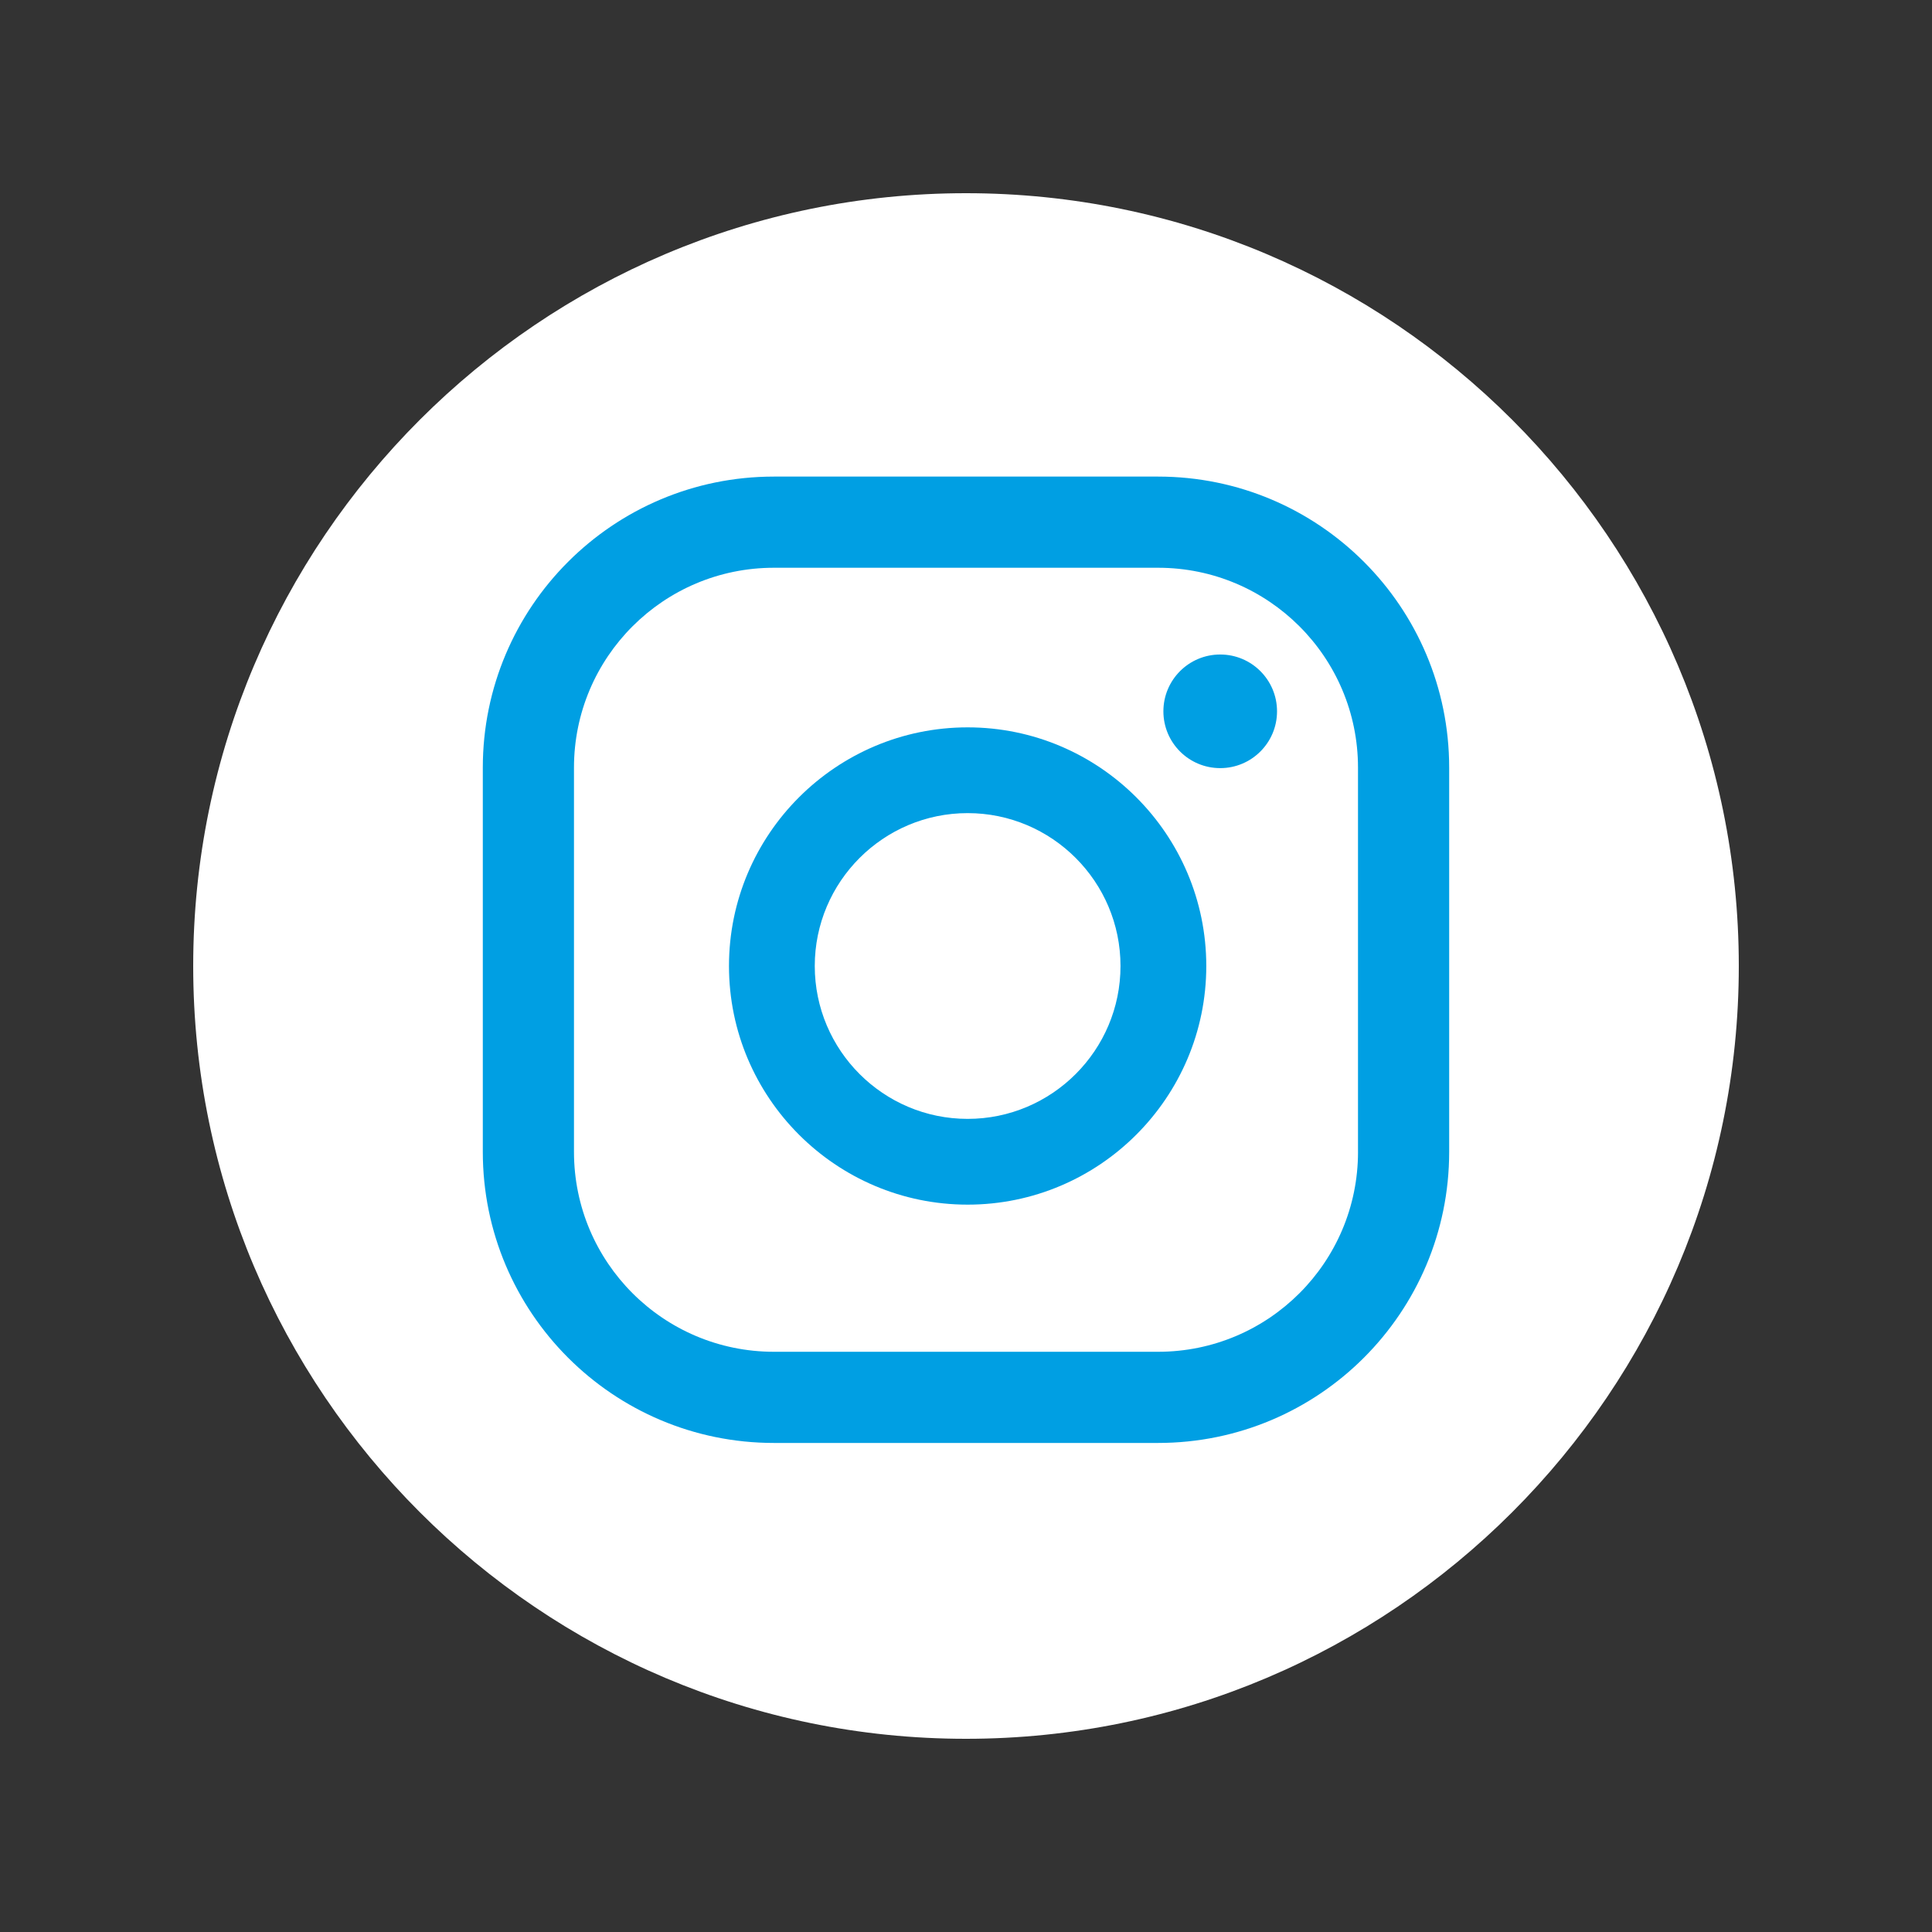 <?xml version="1.0" encoding="utf-8"?>
<!-- Generator: Adobe Illustrator 23.0.3, SVG Export Plug-In . SVG Version: 6.00 Build 0)  -->
<svg version="1.1" id="Layer_1" xmlns="http://www.w3.org/2000/svg" xmlns:xlink="http://www.w3.org/1999/xlink" x="0px" y="0px"
	 viewBox="0 0 1000 1000" style="enable-background:new 0 0 1000 1000;" xml:space="preserve">
<rect x="0" y="0" width="1000" height="1000" fill="#333333" stroke="none"/>
<style type="text/css">
	.st0{fill:#FFFFFF;}
	.st1{fill:#009FE3;}
</style>
<g>
	<path class="st0" d="M500,900c-220.56,0-400-179.44-400-400c0-220.56,179.44-400,400-400c220.56,0,400,179.44,400,400
		C900,720.56,720.56,900,500,900z"/>
</g>
<path class="st1" d="M631.58,338.77c-16.24,0-29.41,13.16-29.41,29.41c0,16.24,13.16,29.4,29.41,29.4s29.41-13.16,29.41-29.4
	C660.99,351.93,647.82,338.77,631.58,338.77z"/>
<path class="st1" d="M500.85,376.48c-68.11,0-123.53,55.41-123.53,123.52c0,68.11,55.42,123.52,123.53,123.52
	S624.37,568.11,624.37,500C624.37,431.89,568.96,376.48,500.85,376.48z M500.85,579.13c-43.63,0-79.13-35.5-79.13-79.13
	c0-43.63,35.5-79.13,79.13-79.13c43.63,0,79.12,35.49,79.12,79.13C579.97,543.63,544.48,579.13,500.85,579.13z"/>
<path class="st1" d="M599.43,246.68H400.57c-83.21,0-150.67,67.45-150.67,150.66v198.87c0,83.21,67.46,150.66,150.67,150.66h198.85
	c83.21,0,150.67-67.45,150.67-150.66V397.34C750.09,314.13,682.64,246.68,599.43,246.68z M702.91,596.21
	c0,57.15-46.33,103.47-103.48,103.47H400.57c-57.15,0-103.48-46.33-103.48-103.47V397.34c0-57.15,46.33-103.47,103.48-103.47h198.85
	c57.15,0,103.48,46.33,103.48,103.47V596.21z"/>
</svg>
